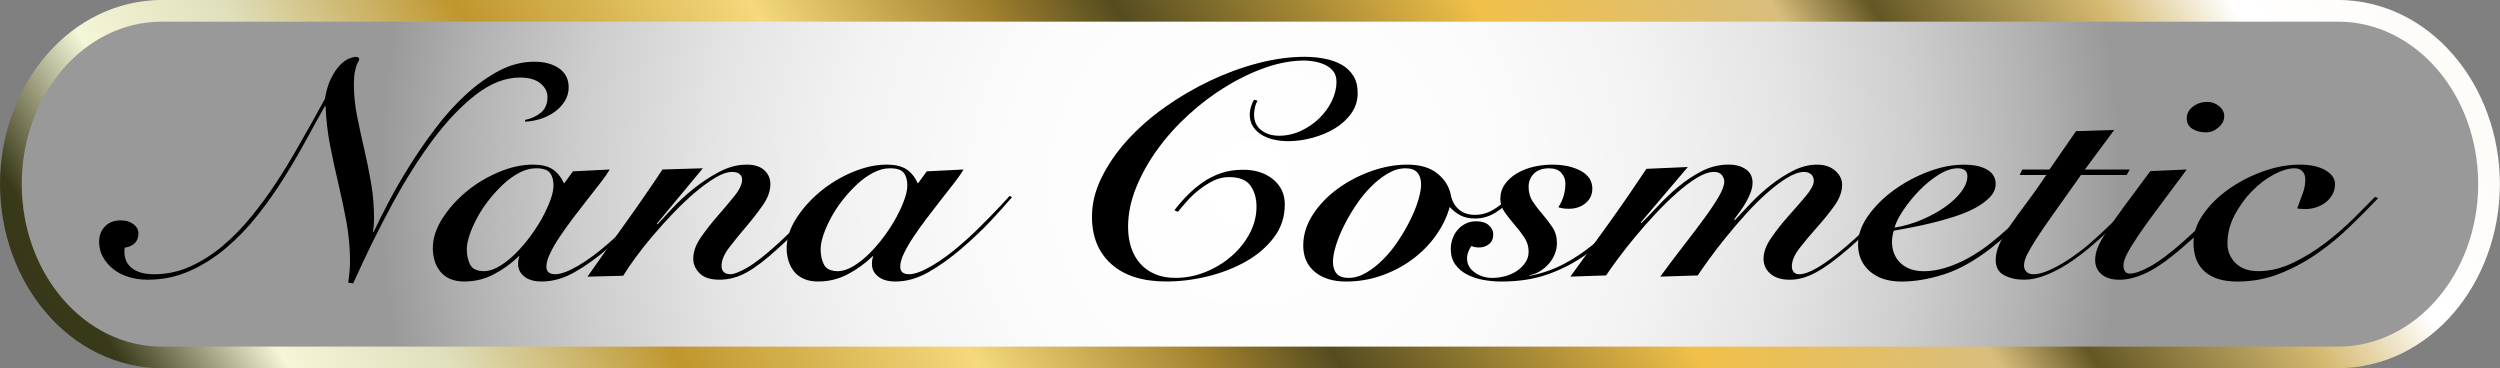 <?xml version="1.0" encoding="UTF-8" standalone="no"?>
<!-- Generator: Adobe Illustrator 16.0.0, SVG Export Plug-In . SVG Version: 6.00 Build 0)  -->

<svg
   xmlns:dc="http://purl.org/dc/elements/1.1/"
   xmlns:cc="http://creativecommons.org/ns#"
   xmlns:rdf="http://www.w3.org/1999/02/22-rdf-syntax-ns#"
   xmlns:svg="http://www.w3.org/2000/svg"
   xmlns="http://www.w3.org/2000/svg"
   xmlns:sodipodi="http://sodipodi.sourceforge.net/DTD/sodipodi-0.dtd"
   xmlns:inkscape="http://www.inkscape.org/namespaces/inkscape"
   version="1.1"
   id="Layer_1"
   x="0px"
   y="0px"
   width="1786.977"
   height="263.246"
   viewBox="0 0 1786.977 263.246"
   enable-background="new 0 0 255.12 165.98"
   xml:space="preserve"
   sodipodi:docname="nana_nameOnly.svg"
   inkscape:label="name"
   inkscape:version="0.92.4 (5da689c313, 2019-01-14)"
   inkscape:export-filename="C:\Users\surrlim\Documents\Nana\Logos\nana_nameOnly.png"
   inkscape:export-xdpi="97.269852"
   inkscape:export-ydpi="97.269852"><rect x="0" y="0" width="1786.977" height="263.246" fill="#808080" stroke="none"/><defs
   id="defs750">
	
	
	
</defs><sodipodi:namedview
   pagecolor="#ffffff"
   bordercolor="#666666"
   borderopacity="1"
   objecttolerance="10"
   gridtolerance="10"
   guidetolerance="10"
   inkscape:pageopacity="0"
   inkscape:pageshadow="2"
   inkscape:window-width="1366"
   inkscape:window-height="705"
   id="namedview748"
   showgrid="false"
   inkscape:zoom="0.4036631"
   inkscape:cx="495.18735"
   inkscape:cy="581.70701"
   inkscape:window-x="-8"
   inkscape:window-y="-8"
   inkscape:window-maximized="1"
   inkscape:current-layer="Layer_1" />
<g
   id="g888"
   transform="matrix(11.04,0,0,11.04,-509.588,-1400.885)"><g
     id="g626">
		<g
   id="g624">
			<g
   id="g622">
				<linearGradient
   id="SVGID_1_"
   gradientUnits="userSpaceOnUse"
   x1="64.985"
   y1="177.945"
   x2="217.551"
   y2="81.807">
					<stop
   offset="0"
   style="stop-color:#34351A"
   id="stop568" />
					<stop
   offset="0.03"
   style="stop-color:#393A19"
   id="stop570" />
					<stop
   offset="0.08"
   style="stop-color:#F5F6D7"
   id="stop572" />
					<stop
   offset="0.13"
   style="stop-color:#DFDFBC"
   id="stop574" />
					<stop
   offset="0.2"
   style="stop-color:#BF962E"
   id="stop576" />
					<stop
   offset="0.29"
   style="stop-color:#F5D97C"
   id="stop578" />
					<stop
   offset="0.36"
   style="stop-color:#A3822E"
   id="stop580" />
					<stop
   offset="0.4"
   style="stop-color:#544C20"
   id="stop582" />
					<stop
   offset="0.51"
   style="stop-color:#F0C049"
   id="stop584" />
					<stop
   offset="0.6"
   style="stop-color:#D8BE7D"
   id="stop586" />
					<stop
   offset="0.63"
   style="stop-color:#645724"
   id="stop588" />
					<stop
   offset="0.7"
   style="stop-color:#D5BA71"
   id="stop590" />
					<stop
   offset="0.74"
   style="stop-color:#FFFFFF"
   id="stop592" />
					<stop
   offset="0.87"
   style="stop-color:#FBF7EF"
   id="stop594" />
					<stop
   offset="0.91"
   style="stop-color:#B68E2E"
   id="stop596" />
					<stop
   offset="0.97"
   style="stop-color:#584E20"
   id="stop598" />
					<stop
   offset="1"
   style="stop-color:#FFFFFF"
   id="stop600" />
				</linearGradient>
				<path
   d="M 197.546,126.888 H 56.636 c -5.955,0.035 -10.462,5.495 -10.479,11.925 0.017,6.431 4.523,11.884 10.479,11.919 h 140.91 c 5.945,-0.035 10.457,-5.488 10.47,-11.919 -0.013,-6.43 -4.525,-11.89 -10.47,-11.925 z"
   id="path603"
   inkscape:connector-curvature="0"
   style="fill:url(#SVGID_1_)" />
				<radialGradient
   id="SVGID_2_"
   cx="127.088"
   cy="138.814"
   r="56.72"
   gradientUnits="userSpaceOnUse">
					<stop
   offset="0.006"
   style="stop-color:#FFFFFF"
   id="stop605" />
					<stop
   offset="0.272"
   style="stop-color:#FCFCFC"
   id="stop607" />
					<stop
   offset="0.457"
   style="stop-color:#F3F3F3"
   id="stop609" />
					<stop
   offset="0.617"
   style="stop-color:#E4E4E4"
   id="stop611" />
					<stop
   offset="0.763"
   style="stop-color:#CECECE"
   id="stop613" />
					<stop
   offset="0.898"
   style="stop-color:#B2B2B2"
   id="stop615" />
					<stop
   offset="0.994"
   style="stop-color:#999999"
   id="stop617" />
				</radialGradient>
				<path
   d="m 206.609,138.81 c 0,5.809 -4.061,10.523 -9.069,10.523 H 56.636 c -5.01,0 -9.069,-4.715 -9.069,-10.523 v 0 c 0,-5.809 4.06,-10.516 9.069,-10.516 H 197.54 c 5.009,0 9.069,4.707 9.069,10.516 z"
   id="path620"
   inkscape:connector-curvature="0"
   style="clip-rule:evenodd;fill:url(#SVGID_2_);fill-rule:evenodd" />
			</g>
		</g>
	</g><g
     id="g652">
		<path
   d="m 80.161,134.653 c 0.397,-0.078 0.737,-0.236 1.02,-0.473 0.283,-0.237 0.424,-0.572 0.424,-1.006 0,-0.342 -0.153,-0.637 -0.458,-0.887 -0.306,-0.25 -0.749,-0.375 -1.329,-0.375 -0.932,0 -1.871,0.362 -2.818,1.084 -0.947,0.724 -1.879,1.695 -2.795,2.918 -0.917,1.223 -1.81,2.639 -2.681,4.248 -0.871,1.609 -1.703,3.302 -2.497,5.076 l -0.321,-0.04 c 0.031,-0.224 0.058,-0.453 0.081,-0.69 0.023,-0.236 0.034,-0.466 0.034,-0.689 0,-0.854 -0.077,-1.701 -0.229,-2.543 -0.153,-0.84 -0.329,-1.676 -0.527,-2.503 -0.199,-0.828 -0.378,-1.659 -0.539,-2.493 -0.16,-0.835 -0.256,-1.672 -0.286,-2.514 h -0.046 c -0.352,0.617 -0.745,1.328 -1.18,2.129 -0.436,0.802 -0.913,1.619 -1.432,2.454 -0.52,0.835 -1.092,1.649 -1.718,2.444 -0.626,0.795 -1.306,1.505 -2.039,2.129 -0.733,0.624 -1.523,1.127 -2.371,1.508 -0.848,0.381 -1.761,0.572 -2.738,0.572 -0.413,0 -0.81,-0.057 -1.191,-0.168 -0.381,-0.111 -0.714,-0.276 -0.997,-0.493 -0.282,-0.217 -0.511,-0.476 -0.687,-0.778 -0.175,-0.303 -0.264,-0.645 -0.264,-1.025 0,-0.395 0.126,-0.723 0.378,-0.985 0.252,-0.262 0.592,-0.394 1.02,-0.394 0.336,0 0.611,0.082 0.825,0.246 0.214,0.164 0.321,0.364 0.321,0.601 0,0.513 -0.298,0.821 -0.894,0.927 -0.061,0.564 0.081,0.992 0.424,1.281 0.344,0.289 0.836,0.434 1.478,0.434 0.825,0 1.607,-0.168 2.348,-0.502 0.74,-0.336 1.439,-0.779 2.096,-1.331 0.656,-0.552 1.271,-1.18 1.844,-1.883 0.573,-0.702 1.1,-1.419 1.581,-2.148 0.481,-0.729 0.92,-1.442 1.317,-2.139 0.397,-0.696 0.748,-1.313 1.054,-1.853 l 0.825,-1.498 c 0.092,-0.539 0.225,-0.982 0.401,-1.331 0.175,-0.349 0.363,-0.628 0.561,-0.838 0.199,-0.21 0.393,-0.354 0.584,-0.434 0.191,-0.079 0.339,-0.118 0.447,-0.118 0.152,0 0.229,0.053 0.229,0.158 0,0.053 -0.02,0.105 -0.057,0.157 -0.039,0.053 -0.077,0.132 -0.115,0.236 -0.038,0.105 -0.077,0.257 -0.115,0.454 -0.038,0.197 -0.057,0.459 -0.057,0.788 0,0.67 0.069,1.351 0.206,2.04 0.138,0.689 0.29,1.396 0.458,2.119 0.168,0.723 0.317,1.459 0.447,2.207 0.129,0.75 0.194,1.525 0.194,2.326 0,0.289 -0.023,0.572 -0.068,0.848 h 0.045 c 0.244,-0.525 0.562,-1.159 0.951,-1.902 0.389,-0.742 0.839,-1.523 1.352,-2.346 0.511,-0.82 1.073,-1.636 1.684,-2.443 0.611,-0.809 1.26,-1.531 1.947,-2.169 0.688,-0.638 1.405,-1.156 2.154,-1.558 0.748,-0.4 1.519,-0.601 2.313,-0.601 0.657,0 1.191,0.145 1.604,0.434 0.413,0.289 0.619,0.696 0.619,1.222 0,0.329 -0.084,0.628 -0.252,0.897 -0.168,0.269 -0.389,0.503 -0.664,0.7 -0.275,0.197 -0.581,0.348 -0.917,0.453 -0.336,0.105 -0.665,0.164 -0.985,0.178 v -0.118 z"
   id="path628"
   inkscape:connector-curvature="0" />
		<path
   d="m 83.254,137.985 2.382,-0.119 c -0.137,0.236 -0.336,0.523 -0.596,0.857 -0.26,0.336 -0.542,0.697 -0.848,1.084 -0.306,0.389 -0.615,0.789 -0.928,1.203 -0.313,0.414 -0.6,0.814 -0.859,1.202 -0.26,0.388 -0.47,0.749 -0.63,1.085 -0.16,0.334 -0.24,0.62 -0.24,0.857 0,0.328 0.191,0.492 0.573,0.492 0.366,0 0.862,-0.184 1.489,-0.552 0.627,-0.368 1.283,-0.854 1.97,-1.459 0.29,-0.249 0.584,-0.519 0.882,-0.808 0.298,-0.289 0.584,-0.575 0.859,-0.857 0.275,-0.283 0.527,-0.545 0.756,-0.789 0.229,-0.242 0.413,-0.443 0.55,-0.602 l 0.161,0.079 c -0.397,0.46 -0.855,0.97 -1.375,1.528 -0.52,0.559 -1.146,1.152 -1.878,1.783 -0.733,0.631 -1.455,1.146 -2.165,1.548 -0.71,0.4 -1.417,0.601 -2.119,0.601 -0.489,0 -0.867,-0.107 -1.134,-0.324 -0.267,-0.217 -0.401,-0.483 -0.401,-0.799 0,-0.105 0.008,-0.203 0.023,-0.296 0.015,-0.092 0.038,-0.164 0.069,-0.217 h -0.046 c -0.474,0.46 -1.008,0.848 -1.604,1.163 -0.596,0.315 -1.237,0.473 -1.924,0.473 -0.367,0 -0.68,-0.059 -0.939,-0.177 -0.259,-0.118 -0.47,-0.279 -0.63,-0.483 -0.16,-0.203 -0.279,-0.434 -0.355,-0.689 -0.076,-0.255 -0.115,-0.522 -0.115,-0.799 0,-0.644 0.206,-1.287 0.619,-1.932 0.412,-0.644 0.931,-1.225 1.558,-1.744 0.627,-0.519 1.325,-0.939 2.096,-1.262 0.771,-0.323 1.508,-0.482 2.211,-0.482 0.534,0 0.954,0.098 1.26,0.295 0.306,0.197 0.558,0.506 0.756,0.927 z m -6.873,5.046 c 0,0.382 0.072,0.713 0.218,0.995 0.145,0.283 0.454,0.424 0.928,0.424 0.321,-0.013 0.657,-0.128 1.008,-0.345 0.351,-0.217 0.69,-0.489 1.019,-0.817 0.329,-0.329 0.642,-0.693 0.939,-1.095 0.297,-0.402 0.557,-0.805 0.779,-1.212 0.221,-0.408 0.397,-0.792 0.527,-1.153 0.13,-0.361 0.195,-0.667 0.195,-0.917 0,-0.354 -0.077,-0.631 -0.229,-0.828 -0.153,-0.197 -0.451,-0.295 -0.894,-0.295 -0.352,0 -0.707,0.092 -1.065,0.275 -0.359,0.185 -0.703,0.428 -1.031,0.729 -0.329,0.303 -0.642,0.641 -0.939,1.015 -0.298,0.375 -0.554,0.76 -0.768,1.154 -0.214,0.394 -0.382,0.771 -0.504,1.133 -0.122,0.362 -0.183,0.675 -0.183,0.937 z"
   id="path630"
   inkscape:connector-curvature="0" />
		<path
   d="m 88.729,141.415 c 0.213,-0.236 0.523,-0.572 0.928,-1.006 0.404,-0.434 0.867,-0.86 1.386,-1.281 0.519,-0.42 1.077,-0.788 1.672,-1.104 0.595,-0.316 1.191,-0.473 1.787,-0.473 0.504,0 0.886,0.121 1.146,0.364 0.259,0.243 0.389,0.542 0.389,0.897 0,0.446 -0.164,0.902 -0.492,1.369 -0.329,0.467 -0.691,0.934 -1.088,1.4 -0.397,0.466 -0.76,0.912 -1.088,1.34 -0.329,0.428 -0.493,0.824 -0.493,1.192 0,0.157 0.046,0.286 0.137,0.384 0.092,0.1 0.244,0.148 0.458,0.148 0.213,0 0.569,-0.141 1.065,-0.424 0.496,-0.282 1.165,-0.805 2.005,-1.566 0.656,-0.605 1.26,-1.193 1.81,-1.765 0.55,-0.572 0.962,-1.002 1.237,-1.292 l 0.229,0.1 c -0.397,0.407 -0.886,0.913 -1.466,1.518 -0.581,0.604 -1.199,1.202 -1.855,1.793 -0.794,0.724 -1.47,1.236 -2.027,1.538 -0.558,0.302 -1.134,0.454 -1.73,0.454 -0.581,0 -1.008,-0.139 -1.283,-0.414 -0.275,-0.276 -0.413,-0.592 -0.413,-0.947 0,-0.445 0.164,-0.906 0.493,-1.379 0.328,-0.474 0.691,-0.937 1.088,-1.391 0.397,-0.453 0.759,-0.883 1.088,-1.291 0.329,-0.406 0.493,-0.762 0.493,-1.064 0,-0.145 -0.054,-0.262 -0.16,-0.354 -0.107,-0.092 -0.268,-0.138 -0.481,-0.138 -0.306,0 -0.664,0.121 -1.077,0.365 -0.412,0.242 -0.848,0.559 -1.306,0.945 -0.458,0.389 -0.924,0.828 -1.397,1.32 -0.474,0.493 -0.92,0.986 -1.34,1.479 -0.42,0.493 -0.798,0.97 -1.134,1.43 -0.336,0.46 -0.604,0.854 -0.802,1.183 l -2.314,0.06 c 0.81,-1.156 1.623,-2.303 2.44,-3.44 0.817,-1.136 1.623,-2.303 2.417,-3.499 l 2.612,-0.078 -2.978,3.588 z"
   id="path632"
   inkscape:connector-curvature="0" />
		<path
   d="m 106.163,137.985 2.382,-0.119 c -0.137,0.236 -0.336,0.523 -0.596,0.857 -0.26,0.336 -0.542,0.697 -0.848,1.084 -0.306,0.389 -0.615,0.789 -0.928,1.203 -0.313,0.414 -0.6,0.814 -0.859,1.202 -0.26,0.388 -0.47,0.749 -0.63,1.085 -0.16,0.334 -0.24,0.62 -0.24,0.857 0,0.328 0.191,0.492 0.573,0.492 0.366,0 0.862,-0.184 1.489,-0.552 0.627,-0.368 1.283,-0.854 1.97,-1.459 0.29,-0.249 0.584,-0.519 0.882,-0.808 0.298,-0.289 0.584,-0.575 0.859,-0.857 0.275,-0.283 0.527,-0.545 0.756,-0.789 0.229,-0.242 0.413,-0.443 0.55,-0.602 l 0.161,0.079 c -0.397,0.46 -0.855,0.97 -1.375,1.528 -0.52,0.559 -1.146,1.152 -1.878,1.783 -0.733,0.631 -1.455,1.146 -2.165,1.548 -0.71,0.4 -1.417,0.601 -2.119,0.601 -0.489,0 -0.867,-0.107 -1.134,-0.324 -0.267,-0.217 -0.401,-0.483 -0.401,-0.799 0,-0.105 0.008,-0.203 0.023,-0.296 0.015,-0.092 0.038,-0.164 0.069,-0.217 h -0.046 c -0.474,0.46 -1.008,0.848 -1.604,1.163 -0.596,0.315 -1.237,0.473 -1.924,0.473 -0.367,0 -0.68,-0.059 -0.939,-0.177 -0.259,-0.118 -0.47,-0.279 -0.63,-0.483 -0.16,-0.203 -0.279,-0.434 -0.355,-0.689 -0.076,-0.255 -0.115,-0.522 -0.115,-0.799 0,-0.644 0.206,-1.287 0.619,-1.932 0.412,-0.644 0.931,-1.225 1.558,-1.744 0.627,-0.519 1.325,-0.939 2.096,-1.262 0.771,-0.323 1.508,-0.482 2.211,-0.482 0.534,0 0.954,0.098 1.26,0.295 0.306,0.197 0.558,0.506 0.756,0.927 z m -6.873,5.046 c 0,0.382 0.072,0.713 0.218,0.995 0.145,0.283 0.454,0.424 0.928,0.424 0.321,-0.013 0.657,-0.128 1.008,-0.345 0.351,-0.217 0.69,-0.489 1.019,-0.817 0.329,-0.329 0.642,-0.693 0.939,-1.095 0.297,-0.402 0.557,-0.805 0.779,-1.212 0.221,-0.408 0.397,-0.792 0.527,-1.153 0.13,-0.361 0.195,-0.667 0.195,-0.917 0,-0.354 -0.077,-0.631 -0.229,-0.828 -0.153,-0.197 -0.451,-0.295 -0.894,-0.295 -0.352,0 -0.707,0.092 -1.065,0.275 -0.359,0.185 -0.703,0.428 -1.031,0.729 -0.329,0.303 -0.642,0.641 -0.939,1.015 -0.298,0.375 -0.554,0.76 -0.768,1.154 -0.214,0.394 -0.382,0.771 -0.504,1.133 -0.122,0.362 -0.183,0.675 -0.183,0.937 z"
   id="path634"
   inkscape:connector-curvature="0" />
		<path
   d="m 127.582,133.411 c -0.076,0.119 -0.134,0.264 -0.172,0.434 -0.038,0.172 -0.057,0.329 -0.057,0.474 0,0.421 0.152,0.753 0.458,0.995 0.306,0.244 0.694,0.365 1.168,0.365 0.489,0 0.958,-0.105 1.409,-0.315 0.45,-0.21 0.848,-0.483 1.191,-0.818 0.343,-0.335 0.614,-0.71 0.812,-1.124 0.199,-0.413 0.299,-0.824 0.299,-1.231 0,-0.288 -0.073,-0.522 -0.219,-0.7 -0.145,-0.177 -0.328,-0.314 -0.549,-0.414 -0.222,-0.098 -0.451,-0.167 -0.688,-0.206 -0.236,-0.04 -0.447,-0.06 -0.63,-0.06 -0.794,0 -1.627,0.151 -2.497,0.453 -0.871,0.303 -1.73,0.713 -2.578,1.232 -0.848,0.519 -1.652,1.127 -2.416,1.823 -0.764,0.696 -1.436,1.446 -2.016,2.247 -0.581,0.802 -1.042,1.63 -1.386,2.484 -0.344,0.854 -0.515,1.695 -0.515,2.522 0,0.486 0.064,0.931 0.194,1.331 0.13,0.4 0.325,0.748 0.584,1.045 0.259,0.295 0.58,0.525 0.962,0.689 0.382,0.164 0.825,0.246 1.329,0.246 0.656,0 1.298,-0.125 1.924,-0.375 0.627,-0.248 1.188,-0.588 1.684,-1.015 0.496,-0.427 0.895,-0.919 1.191,-1.478 0.299,-0.559 0.447,-1.141 0.447,-1.745 0,-0.538 -0.13,-0.992 -0.39,-1.36 -0.26,-0.367 -0.726,-0.552 -1.397,-0.552 -0.352,0 -0.688,0.079 -1.008,0.236 -0.32,0.157 -0.627,0.353 -0.916,0.581 -0.291,0.23 -0.551,0.474 -0.779,0.73 -0.229,0.256 -0.428,0.489 -0.596,0.699 l -0.229,-0.099 c 0.259,-0.341 0.541,-0.667 0.848,-0.976 0.305,-0.309 0.637,-0.588 0.996,-0.838 0.358,-0.25 0.752,-0.446 1.18,-0.592 0.428,-0.145 0.9,-0.217 1.42,-0.217 0.795,0 1.443,0.207 1.947,0.621 0.504,0.414 0.756,0.957 0.756,1.627 0,0.801 -0.232,1.512 -0.698,2.129 -0.466,0.617 -1.069,1.137 -1.81,1.557 -0.741,0.421 -1.566,0.742 -2.475,0.967 -0.908,0.223 -1.807,0.334 -2.691,0.334 -1.527,0 -2.711,-0.374 -3.551,-1.123 -0.84,-0.749 -1.26,-1.773 -1.26,-3.075 0,-0.841 0.206,-1.683 0.619,-2.522 0.412,-0.842 0.966,-1.646 1.661,-2.416 0.695,-0.768 1.504,-1.48 2.428,-2.139 0.924,-0.656 1.898,-1.229 2.922,-1.715 1.022,-0.485 2.061,-0.867 3.115,-1.143 1.054,-0.275 2.062,-0.414 3.023,-0.414 0.443,0 0.871,0.039 1.283,0.118 0.412,0.079 0.779,0.207 1.1,0.384 0.32,0.178 0.576,0.418 0.768,0.721 0.19,0.302 0.286,0.676 0.286,1.123 0,0.486 -0.138,0.924 -0.412,1.311 -0.274,0.389 -0.63,0.713 -1.065,0.977 -0.436,0.263 -0.92,0.467 -1.455,0.61 -0.534,0.146 -1.053,0.217 -1.558,0.217 -0.321,0 -0.63,-0.032 -0.928,-0.099 -0.298,-0.065 -0.562,-0.168 -0.79,-0.305 -0.229,-0.139 -0.416,-0.316 -0.562,-0.533 -0.146,-0.217 -0.218,-0.476 -0.218,-0.778 0,-0.184 0.031,-0.368 0.092,-0.552 0.061,-0.184 0.122,-0.322 0.184,-0.414 z"
   id="path636"
   inkscape:connector-curvature="0" />
		<path
   d="m 144.122,139.7 c -0.306,0.342 -0.669,0.65 -1.089,0.926 -0.42,0.276 -0.881,0.414 -1.385,0.414 -0.352,0 -0.657,-0.065 -0.917,-0.197 -0.26,-0.131 -0.497,-0.314 -0.71,-0.552 -0.184,0.657 -0.485,1.278 -0.905,1.862 -0.42,0.586 -0.928,1.098 -1.523,1.538 -0.595,0.44 -1.26,0.788 -1.993,1.045 -0.732,0.257 -1.496,0.384 -2.291,0.384 -0.84,0 -1.512,-0.207 -2.016,-0.621 -0.504,-0.414 -0.756,-0.981 -0.756,-1.705 0,-0.695 0.206,-1.363 0.618,-2 0.413,-0.637 0.946,-1.195 1.604,-1.676 0.656,-0.479 1.381,-0.86 2.176,-1.143 0.794,-0.283 1.572,-0.424 2.337,-0.424 0.825,0 1.474,0.189 1.947,0.571 0.473,0.382 0.763,0.841 0.87,1.38 0.076,0.395 0.248,0.709 0.516,0.945 0.268,0.237 0.615,0.355 1.043,0.355 0.412,0 0.801,-0.105 1.168,-0.315 0.366,-0.21 0.756,-0.525 1.168,-0.946 z m -10.653,5.184 c 0.383,0 0.764,-0.111 1.146,-0.335 0.381,-0.224 0.748,-0.513 1.1,-0.867 0.351,-0.354 0.676,-0.755 0.973,-1.202 0.299,-0.447 0.559,-0.895 0.779,-1.341 0.22,-0.446 0.393,-0.874 0.516,-1.281 0.122,-0.407 0.184,-0.749 0.184,-1.024 0,-0.328 -0.08,-0.585 -0.24,-0.77 -0.161,-0.184 -0.417,-0.275 -0.768,-0.275 -0.383,0 -0.764,0.111 -1.146,0.335 -0.381,0.224 -0.748,0.513 -1.1,0.867 -0.352,0.354 -0.676,0.756 -0.973,1.202 -0.299,0.447 -0.559,0.895 -0.779,1.341 -0.222,0.446 -0.394,0.874 -0.516,1.281 -0.123,0.407 -0.184,0.749 -0.184,1.024 0,0.329 0.08,0.586 0.24,0.77 0.161,0.183 0.416,0.275 0.768,0.275 z"
   id="path638"
   inkscape:connector-curvature="0" />
		<path
   d="m 145.199,144.746 c 0.778,-0.145 1.5,-0.392 2.164,-0.739 0.664,-0.347 1.287,-0.756 1.867,-1.223 0.58,-0.466 1.126,-0.972 1.639,-1.518 0.511,-0.545 1.011,-1.094 1.5,-1.646 l 0.184,0.118 c -0.611,0.684 -1.223,1.35 -1.833,2 -0.611,0.651 -1.279,1.227 -2.005,1.726 -0.725,0.499 -1.52,0.9 -2.383,1.202 -0.862,0.303 -1.852,0.453 -2.967,0.453 -0.396,0 -0.789,-0.036 -1.18,-0.107 -0.389,-0.072 -0.74,-0.191 -1.053,-0.355 -0.313,-0.164 -0.565,-0.381 -0.757,-0.65 -0.19,-0.27 -0.286,-0.602 -0.286,-0.996 0,-0.209 0.034,-0.42 0.104,-0.63 0.068,-0.21 0.172,-0.401 0.309,-0.571 0.138,-0.172 0.31,-0.312 0.516,-0.424 0.206,-0.112 0.447,-0.168 0.722,-0.168 0.351,0 0.622,0.086 0.813,0.256 0.19,0.172 0.286,0.368 0.286,0.592 0,0.275 -0.092,0.486 -0.274,0.631 -0.184,0.145 -0.398,0.217 -0.643,0.217 -0.198,0 -0.365,-0.033 -0.504,-0.099 -0.076,0.118 -0.141,0.246 -0.194,0.384 -0.054,0.139 -0.08,0.279 -0.08,0.424 0,0.369 0.165,0.67 0.493,0.907 0.328,0.236 0.713,0.354 1.156,0.354 0.275,0 0.554,-0.039 0.836,-0.118 0.283,-0.079 0.535,-0.193 0.756,-0.345 0.222,-0.15 0.401,-0.332 0.539,-0.542 0.137,-0.21 0.206,-0.44 0.206,-0.69 0,-0.342 -0.096,-0.653 -0.286,-0.936 -0.191,-0.283 -0.401,-0.556 -0.631,-0.818 -0.229,-0.263 -0.438,-0.529 -0.629,-0.799 -0.191,-0.27 -0.287,-0.555 -0.287,-0.857 0,-0.367 0.1,-0.689 0.298,-0.965 0.198,-0.277 0.458,-0.51 0.779,-0.701 0.32,-0.189 0.679,-0.331 1.077,-0.424 0.396,-0.091 0.801,-0.137 1.213,-0.137 0.734,0 1.348,0.135 1.845,0.403 0.496,0.27 0.745,0.654 0.745,1.153 0,0.381 -0.146,0.693 -0.436,0.937 -0.291,0.243 -0.657,0.364 -1.1,0.364 -0.138,0 -0.264,-0.01 -0.379,-0.029 -0.113,-0.02 -0.209,-0.043 -0.285,-0.068 0.168,-0.264 0.285,-0.523 0.354,-0.779 0.069,-0.256 0.103,-0.51 0.103,-0.759 0,-0.263 -0.088,-0.493 -0.263,-0.69 -0.176,-0.197 -0.439,-0.295 -0.79,-0.295 -0.428,0 -0.756,0.115 -0.985,0.345 -0.229,0.23 -0.344,0.516 -0.344,0.857 0,0.368 0.095,0.693 0.286,0.976 0.191,0.283 0.4,0.555 0.631,0.818 0.229,0.263 0.438,0.539 0.629,0.828 0.191,0.289 0.287,0.631 0.287,1.024 0,0.25 -0.051,0.493 -0.149,0.729 -0.098,0.236 -0.233,0.447 -0.401,0.631 -0.168,0.184 -0.354,0.338 -0.561,0.463 -0.207,0.125 -0.424,0.207 -0.652,0.246 z"
   id="path640"
   inkscape:connector-curvature="0" />
		<path
   d="m 158.486,141.139 c 0.289,-0.315 0.633,-0.681 1.031,-1.094 0.396,-0.414 0.828,-0.806 1.294,-1.173 0.466,-0.367 0.954,-0.68 1.466,-0.937 0.512,-0.257 1.02,-0.384 1.523,-0.384 0.488,0 0.883,0.131 1.18,0.394 0.299,0.263 0.447,0.565 0.447,0.907 0,0.447 -0.168,0.903 -0.504,1.369 -0.336,0.467 -0.711,0.93 -1.123,1.391 -0.412,0.459 -0.787,0.906 -1.123,1.34 -0.336,0.434 -0.504,0.828 -0.504,1.183 0,0.146 0.039,0.267 0.115,0.364 0.076,0.1 0.198,0.148 0.366,0.148 0.626,0 1.649,-0.611 3.069,-1.833 0.581,-0.499 1.15,-1.028 1.707,-1.587 0.558,-0.559 1.043,-1.067 1.455,-1.527 l 0.184,0.078 c -0.184,0.197 -0.394,0.421 -0.631,0.67 -0.236,0.25 -0.492,0.517 -0.768,0.799 -0.274,0.283 -0.568,0.575 -0.881,0.877 -0.313,0.303 -0.631,0.592 -0.951,0.867 -0.428,0.369 -0.817,0.681 -1.168,0.938 -0.352,0.256 -0.676,0.463 -0.975,0.62 -0.297,0.157 -0.58,0.272 -0.848,0.345 -0.267,0.072 -0.537,0.109 -0.812,0.109 -0.535,0 -0.951,-0.129 -1.248,-0.385 -0.299,-0.256 -0.447,-0.582 -0.447,-0.977 0,-0.42 0.168,-0.873 0.504,-1.359 0.336,-0.486 0.71,-0.959 1.123,-1.42 0.412,-0.459 0.785,-0.89 1.122,-1.291 0.335,-0.4 0.504,-0.726 0.504,-0.976 0,-0.184 -0.062,-0.325 -0.183,-0.423 -0.123,-0.1 -0.268,-0.148 -0.436,-0.148 -0.321,0 -0.691,0.128 -1.111,0.385 -0.42,0.256 -0.859,0.588 -1.317,0.995 -0.458,0.407 -0.913,0.86 -1.363,1.36 -0.45,0.499 -0.878,0.998 -1.282,1.498 -0.405,0.499 -0.764,0.965 -1.077,1.399 -0.313,0.434 -0.562,0.788 -0.745,1.064 l -2.428,0.079 c 0.52,-0.71 1.027,-1.383 1.523,-2.021 0.496,-0.637 0.939,-1.222 1.328,-1.754 0.391,-0.532 0.703,-1.002 0.939,-1.409 0.236,-0.407 0.355,-0.729 0.355,-0.966 0,-0.158 -0.054,-0.303 -0.16,-0.434 -0.107,-0.131 -0.275,-0.197 -0.504,-0.197 -0.321,0 -0.691,0.128 -1.111,0.385 -0.42,0.256 -0.859,0.588 -1.317,0.995 -0.458,0.407 -0.921,0.86 -1.386,1.36 -0.467,0.499 -0.905,0.998 -1.317,1.498 -0.413,0.499 -0.779,0.965 -1.1,1.399 -0.321,0.434 -0.573,0.788 -0.757,1.064 l -2.312,0.079 c 0.84,-1.156 1.672,-2.311 2.496,-3.46 0.825,-1.149 1.635,-2.323 2.429,-3.519 l 2.681,-0.118 -3.047,3.587 0.045,0.04 c 0.321,-0.315 0.684,-0.69 1.089,-1.124 0.404,-0.434 0.844,-0.848 1.317,-1.241 0.473,-0.395 0.98,-0.729 1.523,-1.005 0.541,-0.277 1.118,-0.414 1.729,-0.414 0.427,0 0.79,0.098 1.088,0.295 0.298,0.197 0.446,0.493 0.446,0.887 0,0.185 -0.037,0.382 -0.113,0.592 -0.077,0.211 -0.172,0.418 -0.287,0.621 -0.114,0.203 -0.244,0.407 -0.389,0.611 -0.146,0.203 -0.279,0.385 -0.401,0.541 z"
   id="path642"
   inkscape:connector-curvature="0" />
		<path
   d="m 178.508,139.641 c -0.473,0.552 -0.98,1.098 -1.523,1.636 -0.542,0.539 -1.188,1.104 -1.936,1.695 -1.054,0.815 -2.065,1.377 -3.035,1.686 -0.971,0.309 -1.883,0.463 -2.738,0.463 -0.87,0 -1.557,-0.223 -2.062,-0.67 -0.504,-0.446 -0.756,-1.025 -0.756,-1.734 0,-0.631 0.222,-1.255 0.665,-1.873 0.442,-0.617 1,-1.169 1.672,-1.655 0.672,-0.486 1.408,-0.88 2.211,-1.183 0.801,-0.303 1.561,-0.453 2.279,-0.453 0.656,0 1.168,0.107 1.535,0.324 0.366,0.217 0.549,0.523 0.549,0.917 0,0.315 -0.125,0.604 -0.377,0.867 -0.252,0.263 -0.577,0.5 -0.975,0.71 -0.396,0.211 -0.844,0.395 -1.34,0.552 -0.496,0.157 -0.988,0.296 -1.478,0.414 -0.49,0.118 -0.947,0.217 -1.374,0.296 -0.428,0.078 -0.779,0.145 -1.055,0.197 -0.076,0.263 -0.114,0.499 -0.114,0.709 0,0.565 0.184,1.025 0.55,1.38 0.367,0.354 0.878,0.532 1.535,0.532 0.641,0 1.348,-0.164 2.119,-0.492 0.771,-0.328 1.547,-0.809 2.325,-1.439 0.596,-0.486 1.169,-0.996 1.718,-1.527 0.551,-0.533 1.031,-1.028 1.443,-1.488 z m -4.971,-1.341 c 0,-0.184 -0.058,-0.314 -0.172,-0.394 -0.115,-0.079 -0.264,-0.118 -0.447,-0.118 -0.381,0 -0.794,0.138 -1.236,0.414 -0.443,0.275 -0.859,0.613 -1.249,1.015 -0.39,0.402 -0.733,0.821 -1.03,1.262 -0.299,0.44 -0.493,0.825 -0.584,1.153 0.625,-0.105 1.221,-0.279 1.786,-0.522 0.565,-0.243 1.065,-0.519 1.501,-0.828 0.436,-0.309 0.782,-0.638 1.042,-0.985 0.26,-0.347 0.389,-0.681 0.389,-0.997 z"
   id="path644"
   inkscape:connector-curvature="0" />
		<path
   d="m 176.928,138.222 0.16,-0.355 h 1.764 l 1.719,-2.483 2.474,-0.079 -1.901,2.562 h 2.909 l -0.206,0.355 h -2.955 c -0.688,0.973 -1.268,1.791 -1.741,2.454 -0.473,0.663 -0.852,1.216 -1.134,1.655 -0.283,0.441 -0.489,0.792 -0.619,1.055 -0.129,0.264 -0.194,0.493 -0.194,0.689 0,0.172 0.054,0.31 0.16,0.414 0.106,0.105 0.26,0.158 0.458,0.158 0.382,0 0.886,-0.168 1.512,-0.502 0.627,-0.336 1.299,-0.799 2.017,-1.391 0.489,-0.42 1.022,-0.913 1.604,-1.479 0.581,-0.564 1.122,-1.137 1.627,-1.715 l 0.138,0.099 c -0.352,0.395 -0.795,0.874 -1.329,1.438 -0.534,0.566 -1.122,1.125 -1.765,1.676 -0.352,0.303 -0.713,0.589 -1.088,0.857 -0.374,0.27 -0.752,0.506 -1.134,0.71 -0.382,0.204 -0.756,0.364 -1.122,0.483 -0.367,0.118 -0.727,0.178 -1.077,0.178 -0.489,0 -0.917,-0.096 -1.282,-0.287 -0.367,-0.189 -0.551,-0.521 -0.551,-0.994 0,-0.342 0.084,-0.693 0.252,-1.055 0.168,-0.362 0.401,-0.76 0.699,-1.193 0.298,-0.433 0.645,-0.913 1.042,-1.439 0.397,-0.525 0.825,-1.129 1.283,-1.812 h -1.72 z"
   id="path646"
   inkscape:connector-curvature="0" />
		<path
   d="m 187.74,137.866 c -0.719,0.973 -1.336,1.805 -1.855,2.494 -0.519,0.689 -0.943,1.277 -1.271,1.764 -0.328,0.487 -0.572,0.885 -0.733,1.193 -0.16,0.309 -0.24,0.562 -0.24,0.758 0,0.158 0.034,0.287 0.103,0.385 0.069,0.099 0.172,0.148 0.31,0.148 0.306,0 0.737,-0.151 1.294,-0.453 0.559,-0.303 1.257,-0.822 2.097,-1.558 0.336,-0.302 0.665,-0.602 0.985,-0.897 0.32,-0.295 0.622,-0.581 0.904,-0.857 0.283,-0.275 0.535,-0.525 0.756,-0.748 0.222,-0.225 0.401,-0.401 0.539,-0.533 l 0.206,0.119 c -0.183,0.21 -0.409,0.449 -0.676,0.719 -0.268,0.27 -0.554,0.553 -0.859,0.848 -0.306,0.296 -0.618,0.588 -0.938,0.877 -0.321,0.289 -0.635,0.565 -0.939,0.828 -0.887,0.762 -1.646,1.295 -2.279,1.597 -0.635,0.302 -1.219,0.454 -1.753,0.454 -0.505,0 -0.894,-0.119 -1.169,-0.355 -0.274,-0.236 -0.412,-0.545 -0.412,-0.926 0,-0.264 0.058,-0.536 0.172,-0.818 0.115,-0.283 0.31,-0.635 0.584,-1.055 0.275,-0.42 0.642,-0.943 1.1,-1.567 0.459,-0.624 1.031,-1.396 1.719,-2.315 z m 1.328,-4.375 c 0.291,0 0.547,0.092 0.768,0.275 0.222,0.184 0.332,0.4 0.332,0.65 0,0.264 -0.121,0.503 -0.365,0.72 -0.245,0.217 -0.52,0.325 -0.825,0.325 -0.337,0 -0.626,-0.076 -0.87,-0.227 -0.245,-0.151 -0.367,-0.378 -0.367,-0.68 0,-0.303 0.133,-0.556 0.4,-0.76 0.267,-0.201 0.576,-0.303 0.927,-0.303 z"
   id="path648"
   inkscape:connector-curvature="0" />
		<path
   d="m 200.134,139.72 c -0.565,0.592 -1.177,1.205 -1.833,1.843 -0.656,0.638 -1.363,1.22 -2.119,1.745 -0.756,0.525 -1.565,0.959 -2.428,1.301 -0.863,0.342 -1.775,0.512 -2.738,0.512 -0.916,0 -1.619,-0.213 -2.107,-0.641 -0.488,-0.426 -0.732,-1.055 -0.732,-1.882 0,-0.631 0.213,-1.249 0.641,-1.853 0.428,-0.605 0.978,-1.145 1.65,-1.617 0.672,-0.473 1.412,-0.854 2.222,-1.143 0.81,-0.289 1.596,-0.434 2.359,-0.434 0.702,0 1.261,0.121 1.673,0.364 0.412,0.243 0.618,0.542 0.618,0.897 0,0.249 -0.058,0.476 -0.172,0.68 -0.114,0.203 -0.264,0.374 -0.446,0.512 -0.184,0.139 -0.39,0.244 -0.619,0.316 -0.229,0.072 -0.458,0.107 -0.688,0.107 -0.198,0 -0.374,-0.013 -0.526,-0.039 0.106,-0.303 0.222,-0.611 0.343,-0.926 0.123,-0.316 0.184,-0.631 0.184,-0.947 0,-0.223 -0.061,-0.4 -0.184,-0.531 -0.121,-0.132 -0.289,-0.197 -0.504,-0.197 -0.396,0 -0.848,0.135 -1.352,0.404 -0.504,0.269 -0.977,0.631 -1.42,1.084 -0.443,0.453 -0.816,0.973 -1.123,1.557 -0.305,0.585 -0.457,1.193 -0.457,1.824 0,0.499 0.175,0.923 0.526,1.271 0.351,0.348 0.84,0.521 1.466,0.521 0.748,0 1.493,-0.178 2.234,-0.532 0.74,-0.354 1.443,-0.784 2.107,-1.291 0.664,-0.506 1.271,-1.031 1.821,-1.577 0.55,-0.545 1.015,-1.016 1.397,-1.409 z"
   id="path650"
   inkscape:connector-curvature="0" />
	</g></g>
</svg>